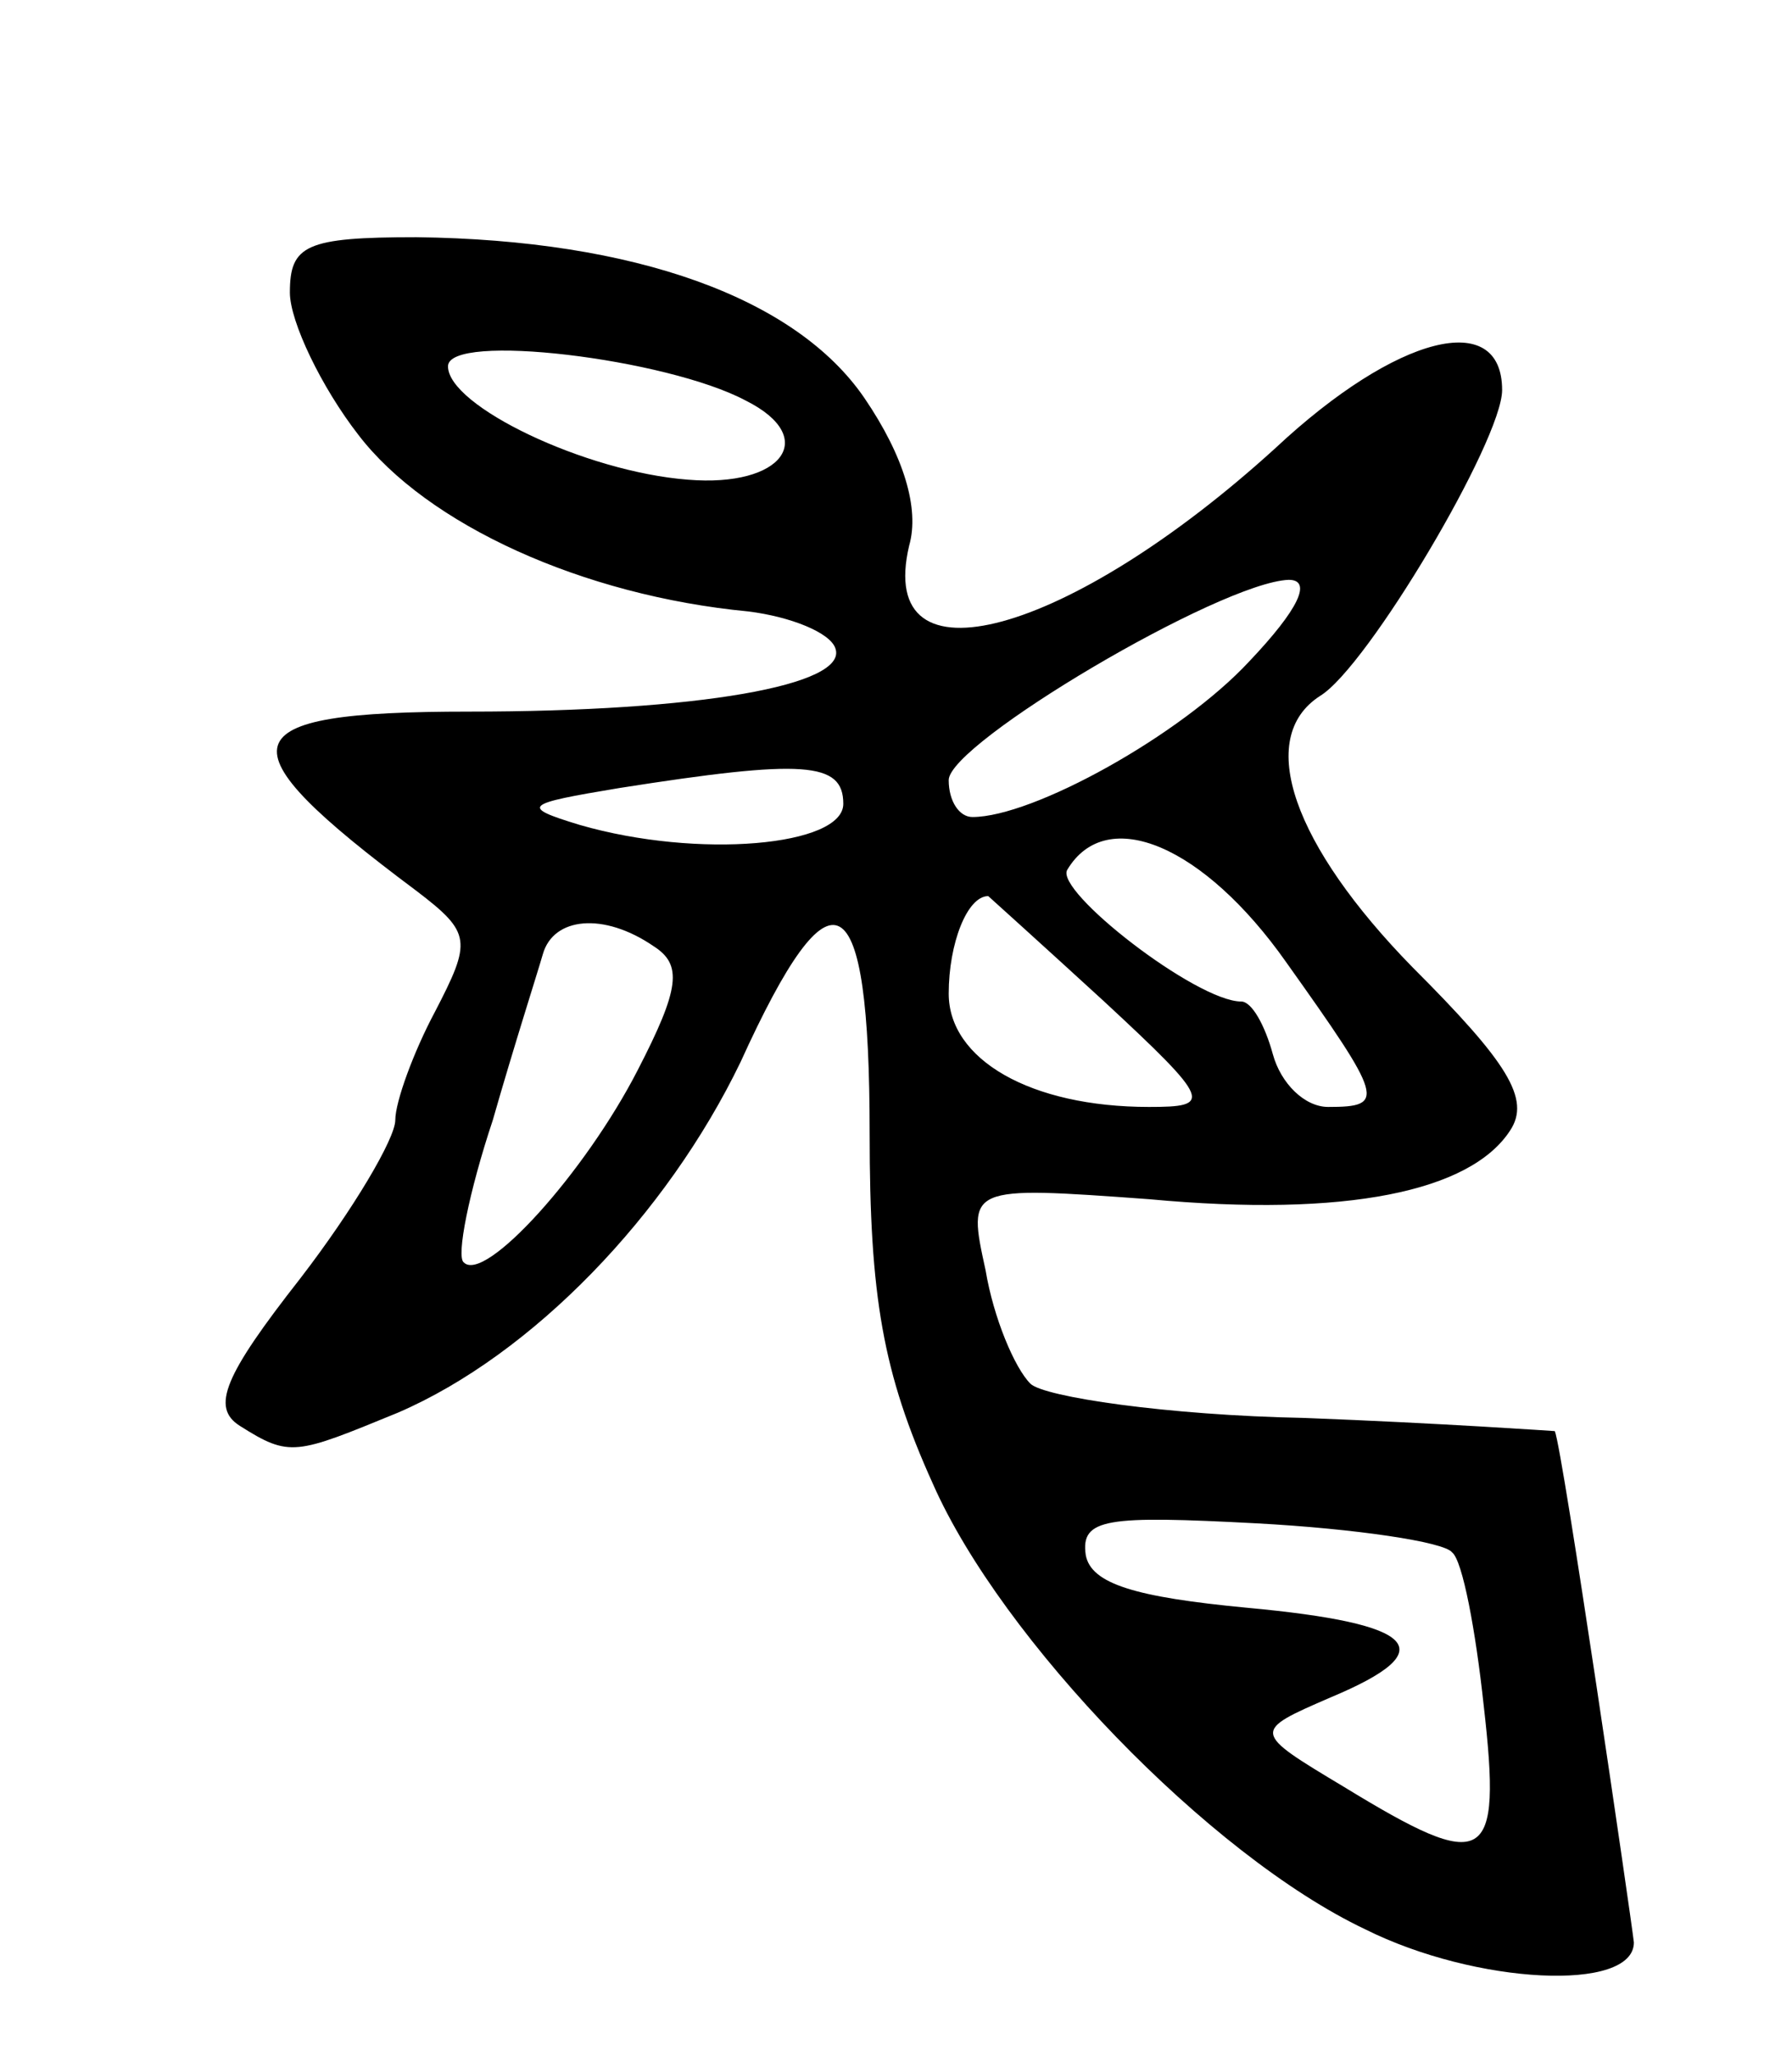 <svg version="1.0" xmlns="http://www.w3.org/2000/svg"
 width="68pt" height="78pt" viewBox="0 0 68 78"
 preserveAspectRatio="xMidYMid meet">
<g transform="translate(0,78) scale(0.1,-0.1)"
fill="#000000" stroke="none">
<path d="M110 669 c0 -11 12 -36 26 -54 26 -34 85 -61 148 -67 16 -2 31 -8 33
-14 5 -14 -52 -24 -139 -24 -92 0 -95 -12 -20 -68 21 -16 21 -19 7 -46 -8 -15
-15 -34 -15 -41 0 -7 -16 -34 -36 -60 -29 -37 -34 -49 -23 -56 19 -12 21 -11
60 5 51 22 102 75 130 133 35 77 49 69 49 -27 0 -62 5 -91 24 -133 26 -59 105
-141 164 -169 42 -21 102 -24 102 -5 -1 9 -27 187 -30 194 0 0 -43 3 -95 5
-52 1 -99 8 -104 13 -6 6 -14 25 -17 43 -7 32 -7 32 62 27 75 -7 122 3 137 26
8 12 -1 26 -37 62 -45 46 -60 87 -35 103 18 11 69 97 69 116 0 31 -40 21 -86
-22 -78 -71 -152 -92 -139 -37 4 14 -2 34 -17 56 -26 38 -87 60 -170 61 -42 0
-48 -3 -48 -21z m173 -41 c28 -14 14 -33 -22 -30 -39 3 -91 28 -91 43 0 13 83
3 113 -13z m191 -99 c-26 -28 -82 -59 -105 -59 -5 0 -9 6 -9 14 0 14 103 75
129 76 9 0 4 -11 -15 -31z m-154 -54 c0 -16 -55 -21 -100 -8 -23 7 -21 8 15
14 70 11 85 10 85 -6z m168 -60 c37 -52 38 -55 16 -55 -9 0 -18 9 -21 20 -3
11 -8 20 -12 20 -17 0 -71 42 -66 50 15 25 52 9 83 -35z m-69 -15 c41 -38 41
-40 17 -40 -45 0 -76 18 -76 43 0 19 7 37 15 37 0 0 20 -18 44 -40z m-171 21
c11 -7 10 -16 -6 -47 -20 -39 -58 -81 -66 -73 -3 2 2 27 11 54 8 28 17 56 19
63 4 14 23 16 42 3z m303 -230 c4 -3 9 -30 12 -58 7 -61 1 -64 -53 -31 -35 21
-35 21 -5 34 43 18 33 28 -32 34 -42 4 -59 9 -61 20 -2 14 8 15 65 12 37 -2
71 -7 74 -11z"/>
</g>
</svg>
